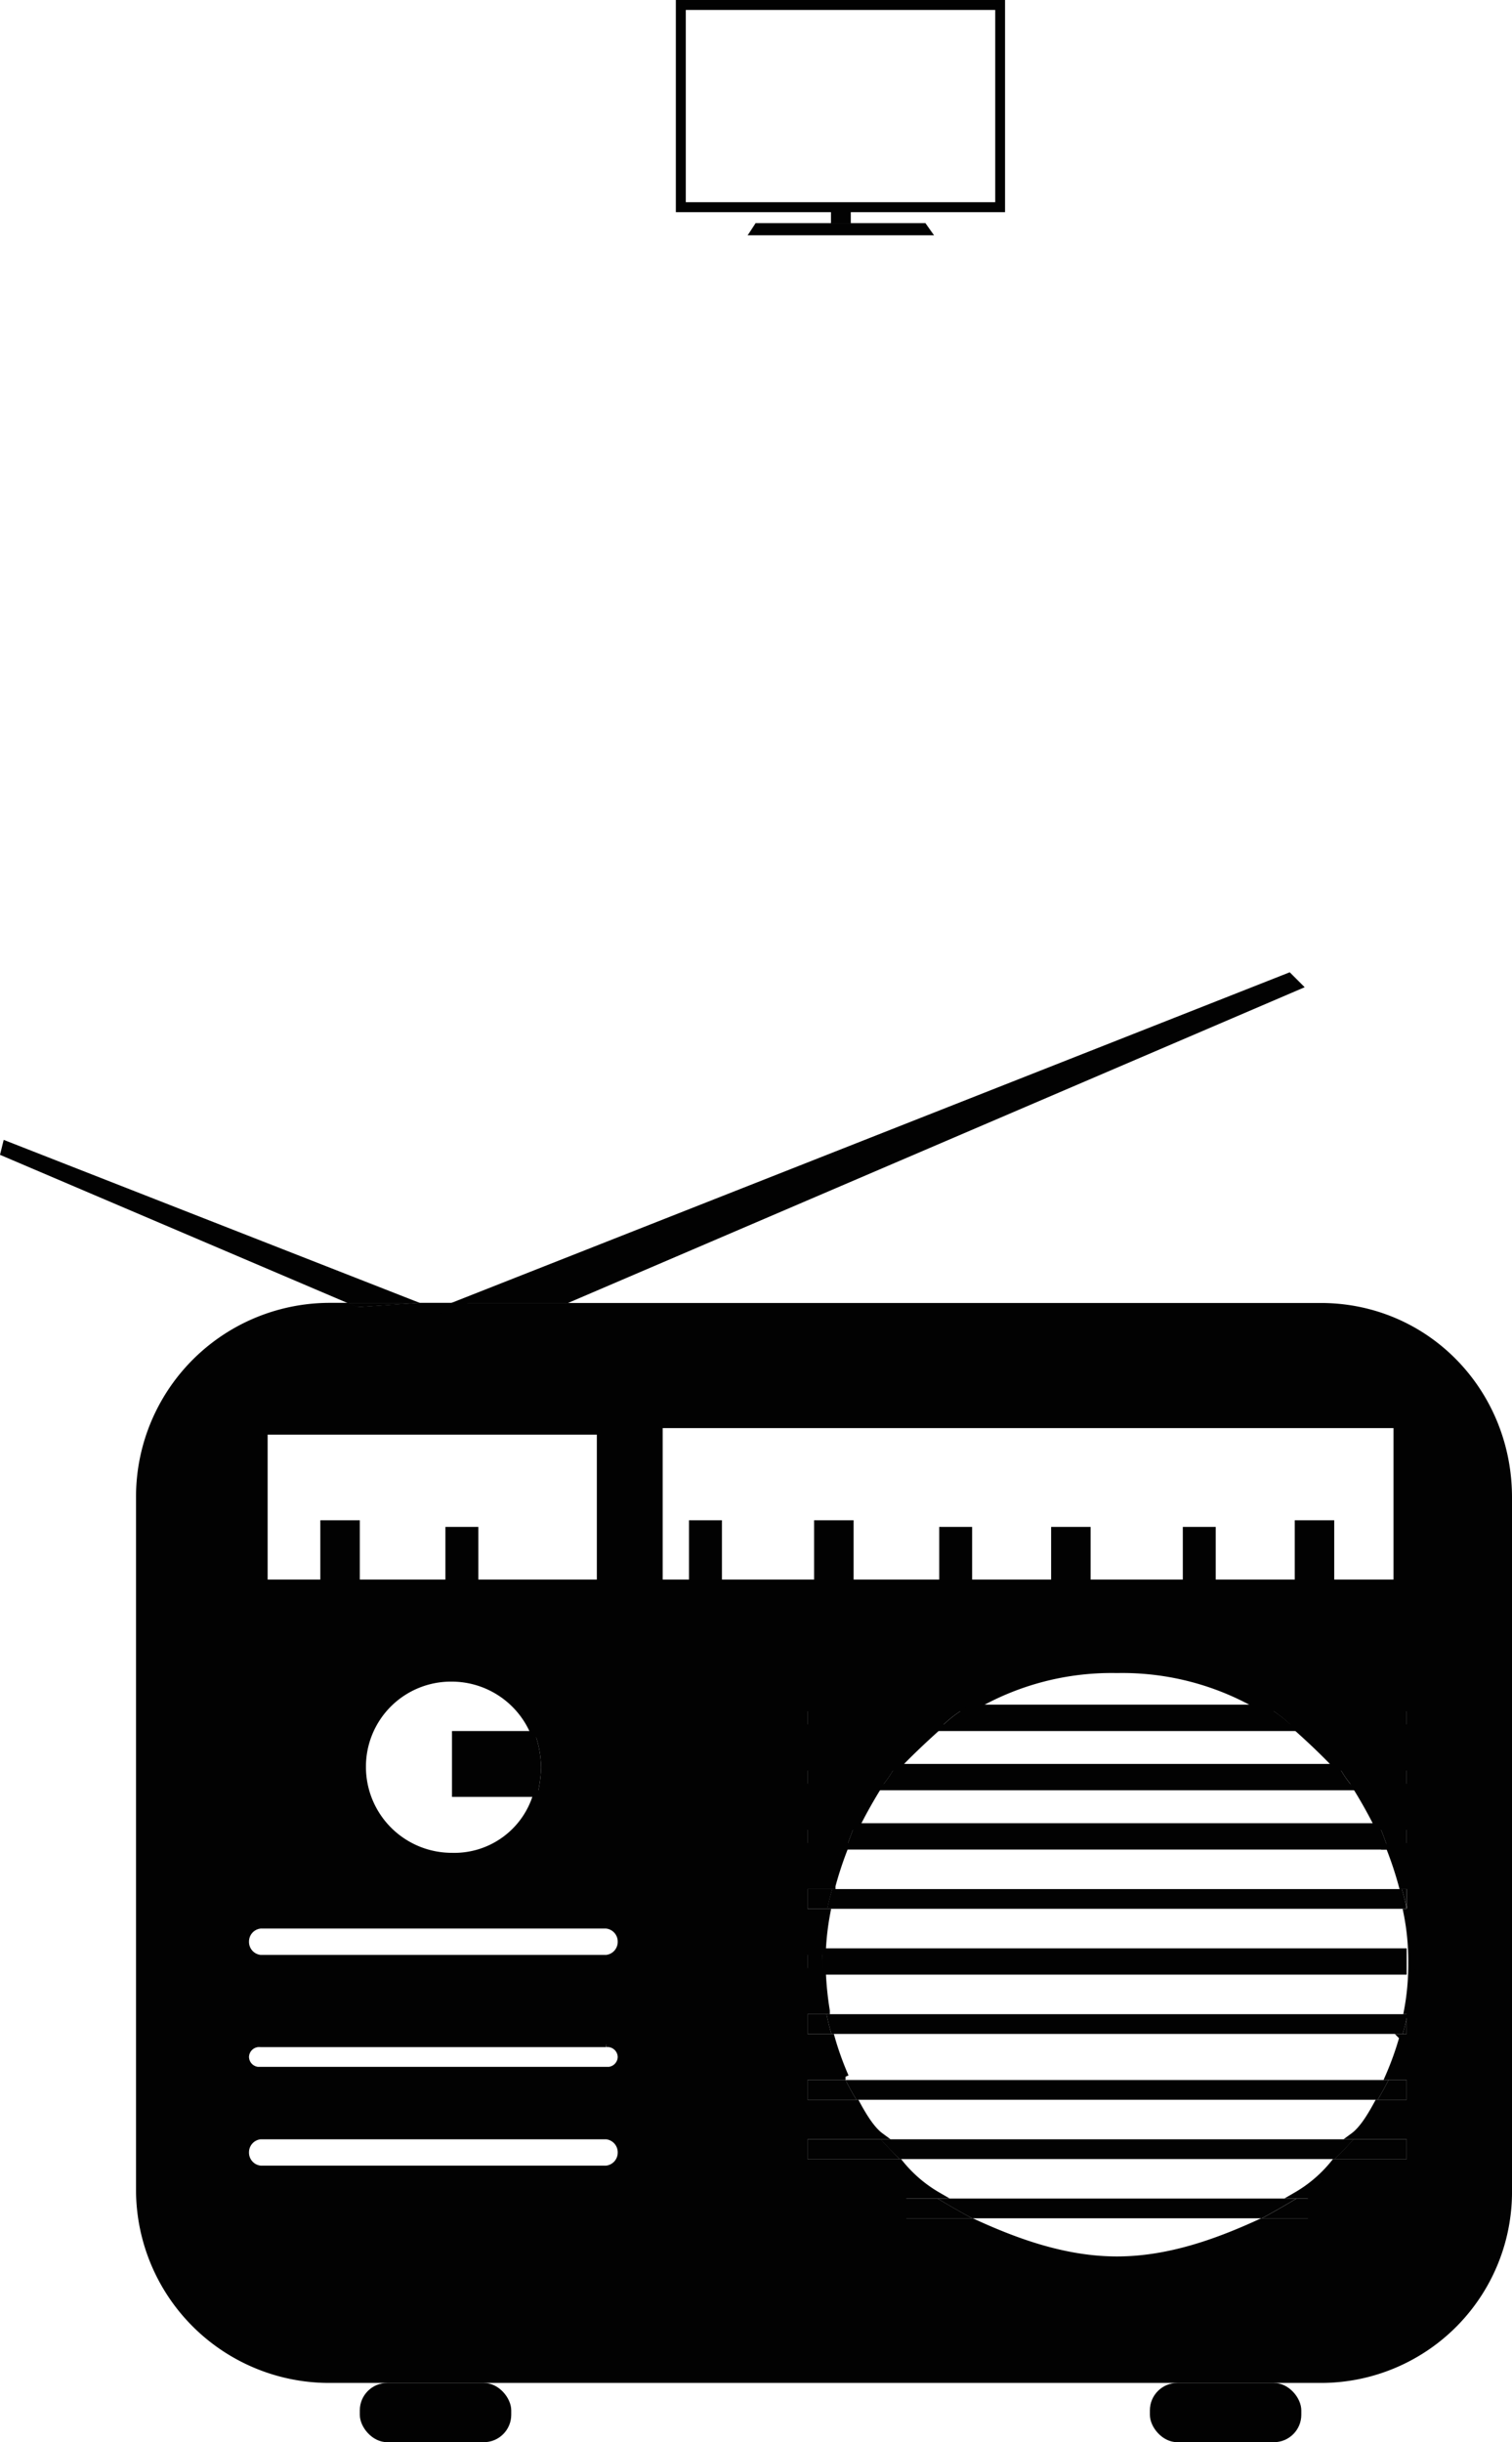 <svg id="Layer_1" data-name="Layer 1" xmlns="http://www.w3.org/2000/svg" viewBox="0 0 229.65 370.87"><defs><style>.cls-1,.cls-2{fill:#020202;}.cls-2{stroke:#020202;stroke-miterlimit:10;}</style></defs><title>TV2</title><path class="cls-1" d="M50,39.35H0V7.13H50V39.35ZM1.51,37.84h47V8.64h-47V37.84Z" transform="translate(102.65 -7.13)"/><polygon class="cls-1" points="141.81 35.71 113.61 35.71 114.79 33.92 140.53 33.92 141.81 35.71"/><path class="cls-1" d="M39.22,42.87H10.9L12.12,41H37.9ZM11,42.81H39.1l-1.24-1.73H12.15Z" transform="translate(102.65 -7.13)"/><rect class="cls-1" x="126.22" y="32.12" width="2.96" height="1.79"/><path class="cls-1" d="M26.56,41.08h-3V39.22h3v1.85Zm-3-.06h2.9V39.28H23.6V41Z" transform="translate(102.65 -7.13)"/><path class="cls-2" d="M97.94,205.5H-16.38L-19.92,207l-15.83-.88,1.63-.64h-4.74l-9.51.64-1.5-.64h-2.68a28.94,28.94,0,0,0-28.94,29V339.6a28.84,28.84,0,0,0,28.94,28.9H97.94a28.52,28.52,0,0,0,28.56-28.9V234.52C126.5,218.49,114,205.5,97.94,205.5Zm-160.44,19h51v23h-19v-8h-4v8h-14v-9h-5v9h-9v-23Zm47,46v9h-5.62A13,13,0,0,1-34,289a13.55,13.55,0,0,1-13.57-13.54A13.41,13.41,0,0,1-34,262a13.53,13.53,0,0,1,12.5,8.46h6Zm4.92,66h-52.5a2.48,2.48,0,0,1-2.25-2.5,2.48,2.48,0,0,1,2.25-2.5h52.5A2.48,2.48,0,0,1-8.33,334,2.48,2.48,0,0,1-10.58,336.5Zm0-15h-52.5a2.05,2.05,0,0,1-2.25-2,2.05,2.05,0,0,1,2.25-2h52.5a2.05,2.05,0,0,1,2.25,2A2.05,2.05,0,0,1-10.58,321.5Zm0-17h-52.5a2.48,2.48,0,0,1-2.25-2.5,2.48,2.48,0,0,1,2.25-2.5h52.5A2.48,2.48,0,0,1-8.33,302,2.48,2.48,0,0,1-10.58,304.5Zm17.08-66h-4v9h-5v-24h112v24h-10v-9h-5v9h-13v-8h-4v8h-15v-8h-5v8h-13v-8h-4v8h-14v-9h-5v9H6.5v-9Zm105,74v4h-1.1a46.13,46.13,0,0,1-2.15,6h3.25v4h-4.91c-1.08,2-2.3,4-3.66,5h8.57v4H100.05a20.43,20.43,0,0,1-5.78,5H96.5v4H89c-6.5,3-14,5.79-22,5.79S51.5,347.5,45,344.5H34.5v-4h5.25a20.43,20.43,0,0,1-5.78-5H19.5v-4H31.09c-1.36-1-2.58-3-3.66-5H19.5v-4h6.27a46.13,46.13,0,0,1-2.15-6H19.5v-4h3.39a49.5,49.5,0,0,1-.61-6H19.5v-3h2.78a41,41,0,0,1,.7-6H19.5v-4h4.25a54.5,54.5,0,0,1,2-6H19.5v-3h7.88q1.49-3,3.35-6H19.5v-3h14c1.88-2,4-4,6.22-6H19.5v-3H45a41.49,41.49,0,0,1,22-5.8,41.49,41.49,0,0,1,22,5.8H111.5v3H94.29c2.25,2,4.34,4,6.22,6h11v3h-8.21q1.86,3,3.35,6h4.86v3h-3.21a54.5,54.5,0,0,1,2,6h1.23v4H111a36.74,36.74,0,0,1,.74,7.74,37.4,37.4,0,0,1-.65,7.26h0.37Z" transform="translate(102.65 -7.13)"/><path class="cls-1" d="M97,344v-3H94.27q-2.49,1.5-5.25,3h8Z" transform="translate(102.65 -7.13)"/><path class="cls-1" d="M34,341v3H45q-2.75-1.5-5.25-3H34Z" transform="translate(102.65 -7.13)"/><path class="cls-1" d="M45,344H89q2.75-1.5,5.25-3H39.75Q42.24,342.5,45,344Z" transform="translate(102.65 -7.13)"/><path class="cls-1" d="M111,335v-3h-8.07q-1.35,1.5-2.87,3H111Z" transform="translate(102.65 -7.13)"/><path class="cls-1" d="M20,332v3H34q-1.52-1.5-2.87-3H20Z" transform="translate(102.65 -7.13)"/><path class="cls-1" d="M34,335h66.09q1.52-1.5,2.87-3H31.09Q32.44,333.5,34,335Z" transform="translate(102.65 -7.13)"/><path class="cls-1" d="M20,323v3h7.43c-0.6-1-1.16-2-1.66-3H20Z" transform="translate(102.65 -7.13)"/><path class="cls-1" d="M111,326v-3h-2.75c-0.5,1-1.06,2-1.66,3H111Z" transform="translate(102.65 -7.13)"/><path class="cls-1" d="M27.43,326h79.16c0.6-1,1.16-2,1.66-3H25.77C26.27,324,26.83,325,27.43,326Z" transform="translate(102.65 -7.13)"/><path class="cls-1" d="M20,313v3h3.62c-0.29-1-.53-2-0.73-3H20Z" transform="translate(102.65 -7.13)"/><path class="cls-1" d="M111,316v-3h0.13c-0.2,1-.44,2-0.73,3H111Z" transform="translate(102.65 -7.13)"/><path class="cls-1" d="M23.62,316H110.4c0.29-1,.53-2,0.73-3H22.89C23.09,314,23.33,315,23.62,316Z" transform="translate(102.65 -7.13)"/><path class="cls-1" d="M22.28,303H20v4h2.28c0-1,0-1.45,0-2.05S22.26,304,22.28,303Z" transform="translate(102.65 -7.13)"/><path class="cls-1" d="M111,303H22.28c0,1,0,1.38,0,1.95s0,1.05,0,2.05H111v-4Z" transform="translate(102.65 -7.13)"/><path class="cls-1" d="M111,297v-3h-0.73c0.3,1,.56,2,0.77,3h0Z" transform="translate(102.65 -7.13)"/><path class="cls-1" d="M20,294v3h3c0.21-1,.47-2,0.77-3H20Z" transform="translate(102.65 -7.13)"/><path class="cls-1" d="M110.27,294H23.75c-0.3,1-.56,2-0.77,3H111C110.83,296,110.57,295,110.27,294Z" transform="translate(102.65 -7.13)"/><path class="cls-1" d="M20,284v4h5.73c0.5-1,1.06-3,1.65-4H20Z" transform="translate(102.65 -7.13)"/><path class="cls-1" d="M111,288v-4h-4.36c0.6,1,1.15,3,1.65,4H111Z" transform="translate(102.65 -7.13)"/><path class="cls-1" d="M106.64,284H27.38c-0.6,1-1.15,3-1.65,4h82.57C107.79,287,107.24,285,106.64,284Z" transform="translate(102.65 -7.13)"/><path class="cls-1" d="M111,279v-4H100.51a16.33,16.33,0,0,0,2.79,4H111Z" transform="translate(102.65 -7.13)"/><path class="cls-1" d="M20,275v4H30.73a16.33,16.33,0,0,0,2.79-4H20Z" transform="translate(102.65 -7.13)"/><path class="cls-1" d="M100.51,275h-67a16.33,16.33,0,0,1-2.79,4h72.56A16.33,16.33,0,0,1,100.51,275Z" transform="translate(102.65 -7.13)"/><path class="cls-1" d="M20,266v4H39.74A16.23,16.23,0,0,1,45,266H20Z" transform="translate(102.65 -7.13)"/><path class="cls-1" d="M111,270v-4H89a16.23,16.23,0,0,1,5.24,4H111Z" transform="translate(102.65 -7.13)"/><path class="cls-1" d="M89,266H45a16.23,16.23,0,0,0-5.24,4H94.29A16.23,16.23,0,0,0,89,266Z" transform="translate(102.65 -7.13)"/><path class="cls-1" d="M-21.12,280H-15V270h-6.54a16.42,16.42,0,0,1,1.08,5.57A19.62,19.62,0,0,1-21.12,280Z" transform="translate(102.65 -7.13)"/><path class="cls-1" d="M-34,280h12.88a19.62,19.62,0,0,0,.66-4.43A16.42,16.42,0,0,0-21.54,270H-34v10Z" transform="translate(102.65 -7.13)"/><rect class="cls-1" x="54.65" y="361.87" width="23" height="9" rx="4.17" ry="4.17"/><rect class="cls-1" x="174.65" y="361.87" width="23" height="9" rx="4.17" ry="4.17"/><polygon class="cls-1" points="0.56 173.1 0 175.37 52.78 197.87 63.79 197.87 0.56 173.1"/><polygon class="cls-1" points="63.79 197.87 52.78 197.87 54.28 198.51 63.79 197.87"/><polygon class="cls-1" points="198.16 149.92 195.89 147.65 68.53 197.87 86.27 197.87 198.16 149.92"/><polygon class="cls-1" points="82.73 199.64 86.27 197.87 68.53 197.87 66.91 198.64 82.73 199.64"/></svg>